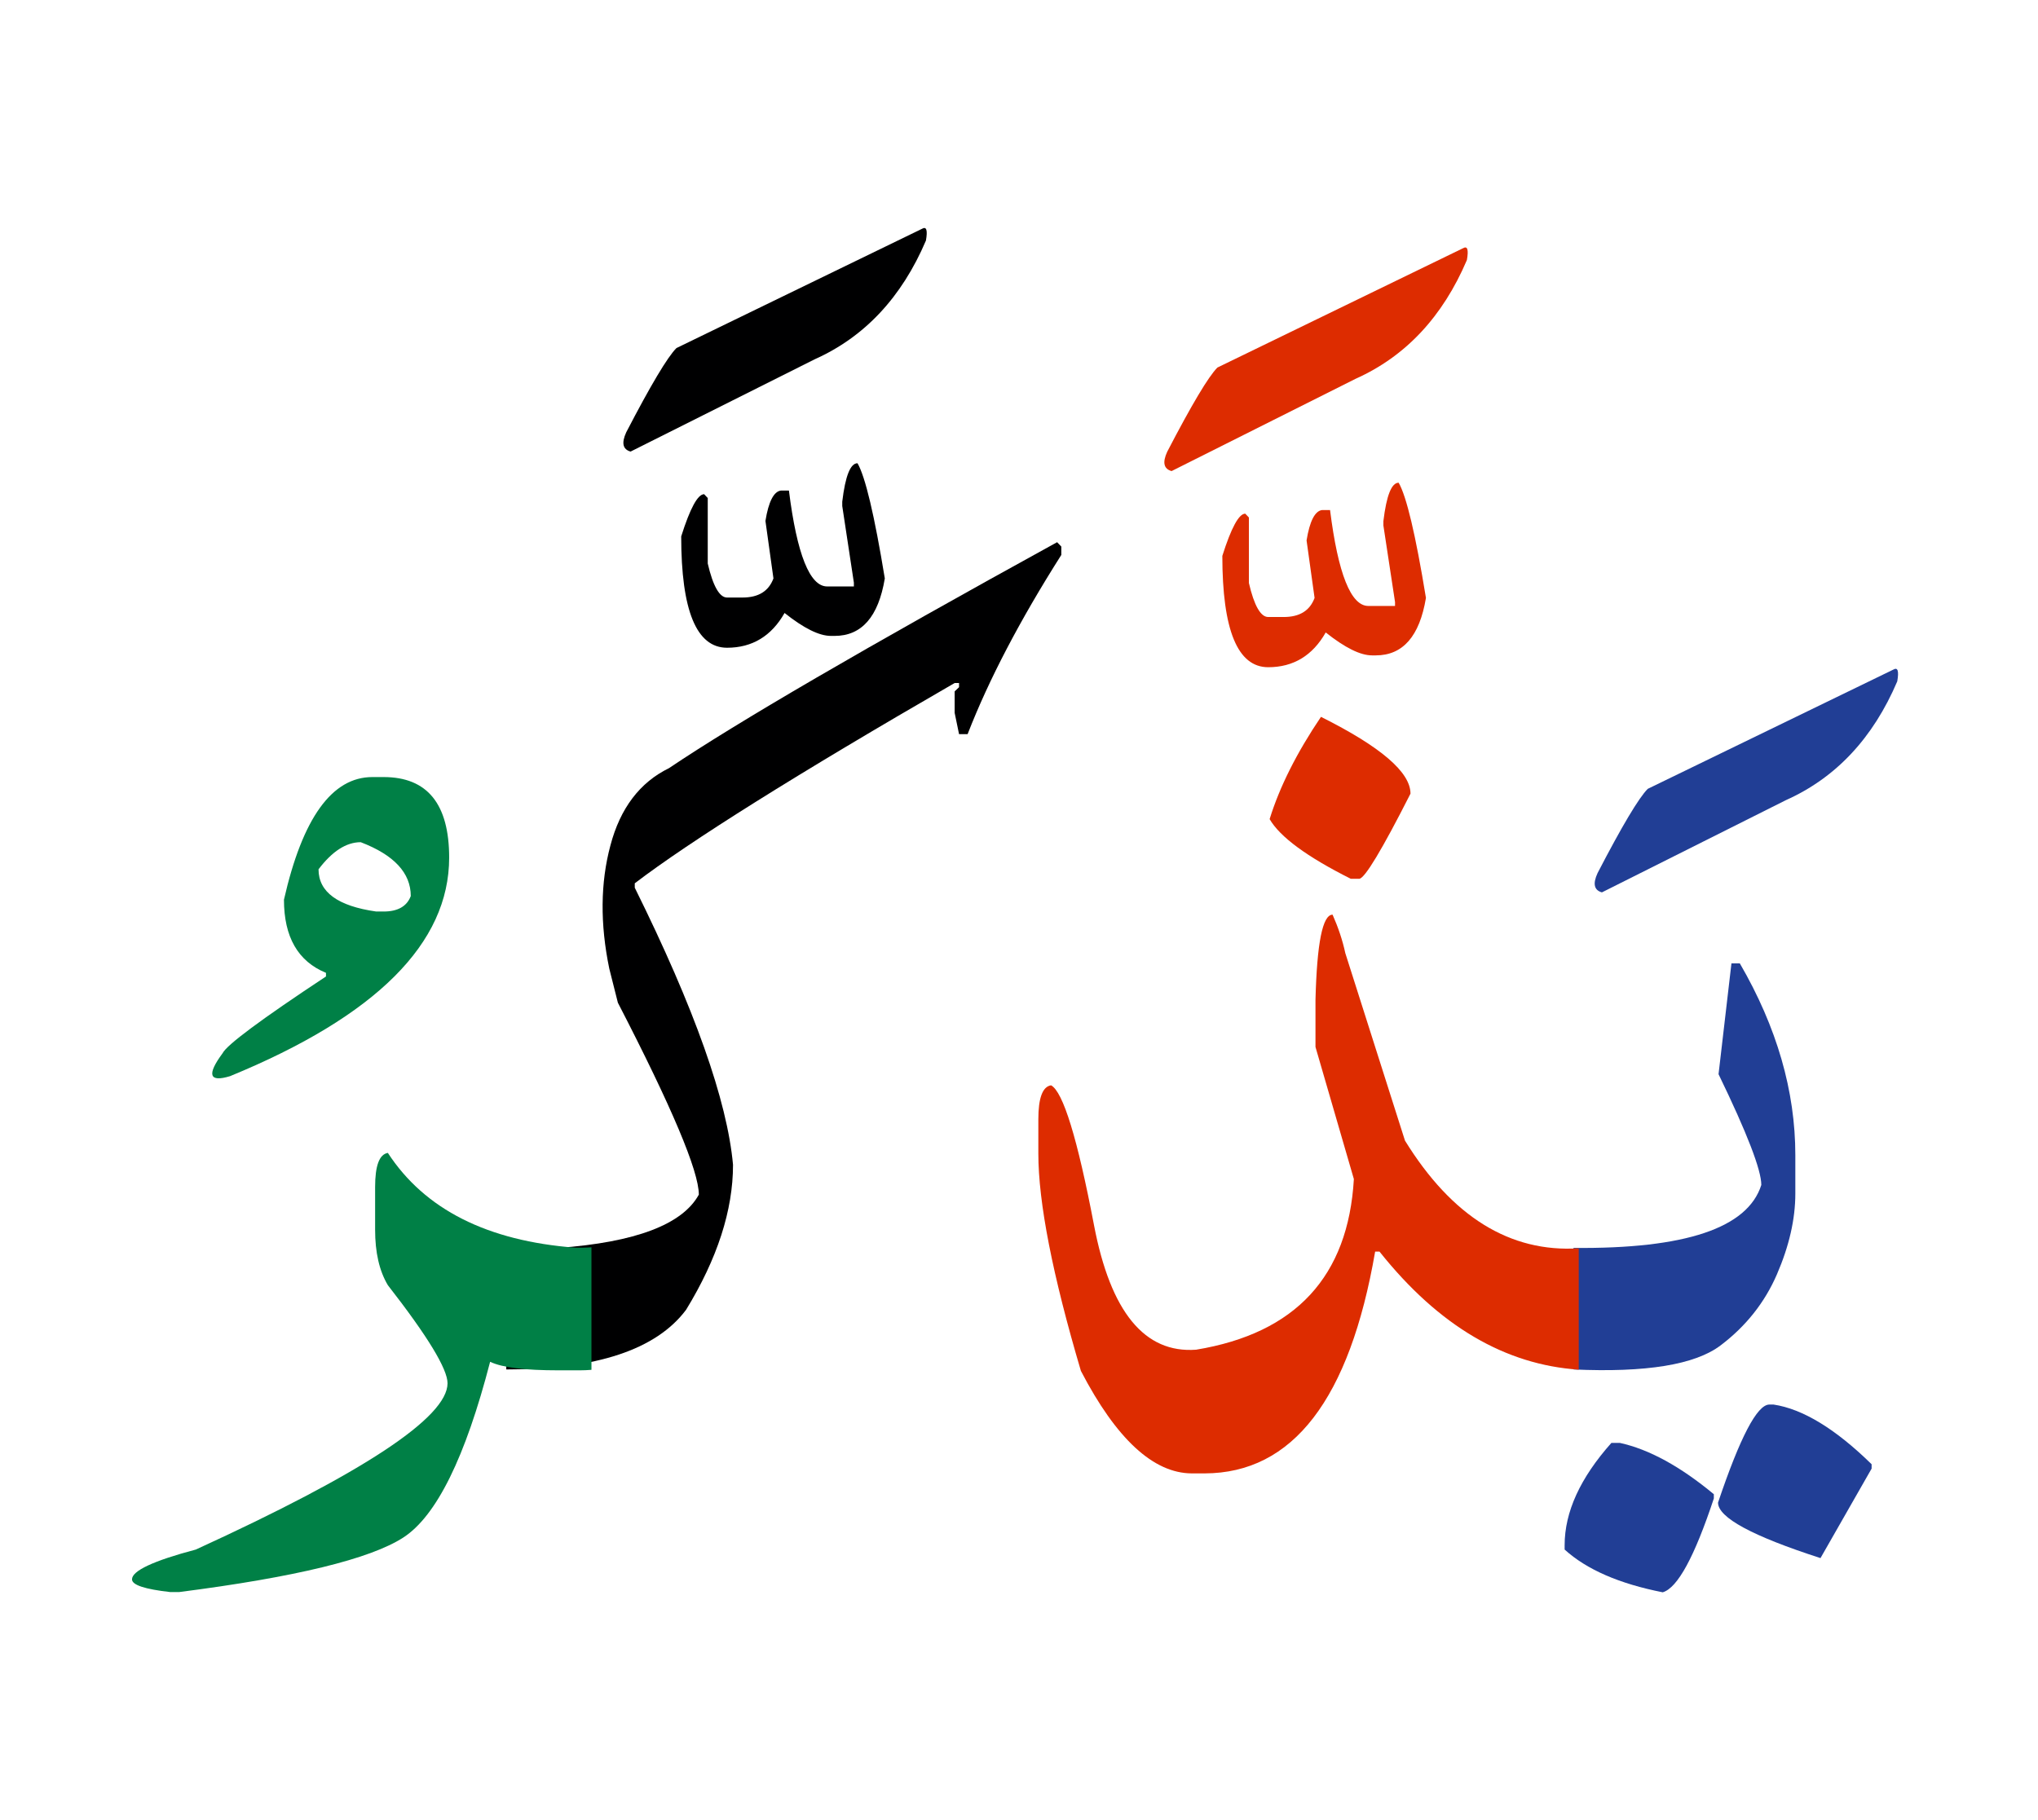 <svg id="vector" xmlns="http://www.w3.org/2000/svg" width="75" height="67" viewBox="0 0 84 73"><path fill="#213e95" d="M66.416,58.464h0.353c1.2,0.264 2.49,0.969 3.87,2.115v0.174c-0.795,2.398 -1.492,3.689 -2.107,3.869c-1.792,-0.354 -3.135,-0.938 -4.043,-1.762v-0.174C64.488,61.308 65.134,59.905 66.416,58.464z" id="path_0"/><path fill="#213e95" d="M72.927,56.882h0.172c1.2,0.18 2.551,0.998 4.043,2.461v0.18l-2.107,3.689c-2.813,-0.908 -4.223,-1.672 -4.223,-2.287C71.719,58.231 72.424,56.882 72.927,56.882z" id="path_1"/><path fill="#213e95" d="M64.856,50.425c4.604,0.045 7.178,-0.818 7.74,-2.596c0,-0.615 -0.585,-2.137 -1.763,-4.566l0.532,-4.568h0.345c1.53,2.633 2.288,5.273 2.288,7.904v1.584c0,1.057 -0.255,2.166 -0.758,3.33c-0.502,1.162 -1.282,2.145 -2.325,2.932c-1.05,0.795 -3.067,1.125 -6.06,0.99V50.425z" id="path_2"/><path fill="#213e95" d="M78.041,26.582c0.181,-0.105 0.232,0.06 0.158,0.487c-0.998,2.34 -2.528,3.975 -4.59,4.897l-7.583,3.802c-0.322,-0.09 -0.383,-0.353 -0.18,-0.794c1.012,-1.951 1.702,-3.106 2.069,-3.474L78.041,26.582z" id="path_3"/><path fill="#DD2C00" d="M54.446,28.532c2.46,1.23 3.69,2.28 3.69,3.166c-1.171,2.31 -1.876,3.479 -2.108,3.51h-0.352c-1.808,-0.907 -2.918,-1.725 -3.346,-2.46C52.743,31.413 53.449,30.01 54.446,28.532z" id="path_4"/><path fill="#DD2C00" d="M57.648,18.88c0.323,0.555 0.698,2.138 1.125,4.748c-0.262,1.583 -0.952,2.37 -2.069,2.37h-0.15c-0.487,0 -1.117,-0.315 -1.912,-0.945c-0.54,0.953 -1.335,1.433 -2.37,1.433c-1.261,0 -1.891,-1.53 -1.891,-4.59c0.368,-1.163 0.683,-1.74 0.945,-1.74l0.15,0.158v2.7c0.217,0.937 0.487,1.402 0.795,1.402h0.637c0.661,0 1.08,-0.262 1.275,-0.787l-0.33,-2.37c0.128,-0.795 0.345,-1.215 0.638,-1.252h0.33c0.33,2.633 0.862,3.953 1.575,3.953h1.103V23.8l-0.48,-3.157v-0.18C57.146,19.405 57.356,18.88 57.648,18.88z" id="path_5"/><path fill="#DD2C00" d="M60.304,9.212c0.181,-0.105 0.232,0.06 0.157,0.487c-0.997,2.34 -2.527,3.975 -4.59,4.898L48.289,18.4c-0.322,-0.09 -0.383,-0.353 -0.181,-0.795c1.013,-1.95 1.703,-3.105 2.07,-3.473L60.304,9.212z" id="path_6"/><path fill="#000001" d="M20.869,50.425h0.907h0.345h0.886c3.187,-0.232 5.122,-0.967 5.797,-2.197c0,-0.969 -1.109,-3.6 -3.337,-7.912l-0.354,-1.404c-0.382,-1.844 -0.367,-3.54 0.046,-5.077c0.404,-1.537 1.215,-2.603 2.415,-3.188c2.782,-1.875 8.114,-4.98 15.997,-9.315l0.173,0.18v0.345c-1.695,2.67 -2.985,5.13 -3.862,7.387h-0.353l-0.181,-0.877v-0.885l0.181,-0.173v-0.172h-0.181c-6.532,3.772 -10.927,6.533 -13.185,8.257v0.181c2.467,4.979 3.81,8.782 4.05,11.422c0,1.875 -0.645,3.869 -1.935,5.979c-1.23,1.641 -3.69,2.459 -7.388,2.459h-0.022V50.425z" id="path_7"/><path fill="#000001" d="M35.344,18.077c0.322,0.555 0.697,2.138 1.125,4.748c-0.263,1.583 -0.953,2.37 -2.07,2.37h-0.149c-0.488,0 -1.118,-0.315 -1.913,-0.945c-0.54,0.953 -1.335,1.433 -2.37,1.433c-1.26,0 -1.89,-1.53 -1.89,-4.59c0.367,-1.163 0.683,-1.74 0.945,-1.74l0.149,0.158v2.7c0.218,0.938 0.488,1.402 0.795,1.402h0.638c0.66,0 1.08,-0.263 1.275,-0.788l-0.33,-2.37c0.127,-0.795 0.345,-1.215 0.638,-1.252h0.33c0.329,2.633 0.862,3.953 1.574,3.953h1.103v-0.157l-0.479,-3.158v-0.18C34.841,18.602 35.051,18.077 35.344,18.077z" id="path_8"/><path fill="#000001" d="M38.007,8.41c0.18,-0.105 0.232,0.06 0.157,0.487c-0.998,2.34 -2.527,3.975 -4.59,4.897l-7.583,3.802c-0.322,-0.09 -0.382,-0.352 -0.18,-0.794c1.013,-1.951 1.702,-3.105 2.07,-3.473L38.007,8.41z" id="path_9"/><path fill="#008046" d="M24.379,55.45c-0.158,0.014 -0.323,0.021 -0.48,0.021h-0.885c-1.373,0 -2.31,-0.111 -2.813,-0.352c-1.021,3.945 -2.213,6.359 -3.577,7.244c-1.365,0.885 -4.448,1.635 -9.248,2.25H7.023c-1.058,-0.119 -1.582,-0.293 -1.582,-0.525c0,-0.352 0.877,-0.764 2.632,-1.229c6.915,-3.166 10.373,-5.453 10.373,-6.855c0,-0.586 -0.817,-1.936 -2.46,-4.043c-0.353,-0.592 -0.525,-1.35 -0.525,-2.287v-1.756c0,-0.885 0.173,-1.35 0.525,-1.41c1.522,2.334 4.103,3.631 7.732,3.908c0.225,0 0.442,0 0.66,-0.016V55.45z" id="path_10"/><path fill="#008046" d="M15.813,31.014c1.8,0 2.7,1.11 2.7,3.322c0,3.526 -3.008,6.534 -9.03,9.008c-0.862,0.262 -0.968,-0.053 -0.308,-0.945c0.165,-0.338 1.583,-1.395 4.261,-3.164v-0.15c-1.155,-0.473 -1.732,-1.479 -1.732,-3.016c0.765,-3.367 1.979,-5.055 3.645,-5.055H15.813L15.813,31.014zM13.129,34.817c0,0.938 0.795,1.516 2.377,1.74h0.308c0.585,0 0.96,-0.218 1.117,-0.638c0,-0.952 -0.689,-1.694 -2.063,-2.22C14.269,33.7 13.691,34.075 13.129,34.817z" id="path_11"/><path fill="#DD2C00" d="M65.071,55.444c-3.015,-0.203 -5.752,-1.777 -8.212,-4.867h-0.18c-1.051,6.09 -3.397,9.135 -7.028,9.143h-0.532c-1.575,-0.008 -3.105,-1.41 -4.567,-4.223c-1.17,-3.953 -1.755,-6.945 -1.755,-8.963v-1.41c0,-0.877 0.173,-1.35 0.525,-1.402c0.494,0.264 1.087,2.184 1.77,5.768c0.683,3.578 2.085,5.287 4.207,5.131c4.103,-0.676 6.271,-3.023 6.503,-7.035L54.22,42.14v-1.936c0.06,-2.348 0.292,-3.517 0.705,-3.517c0.232,0.525 0.412,1.058 0.524,1.583l2.46,7.732c1.936,3.135 4.328,4.619 7.162,4.439V55.444z" id="path_12"/></svg>